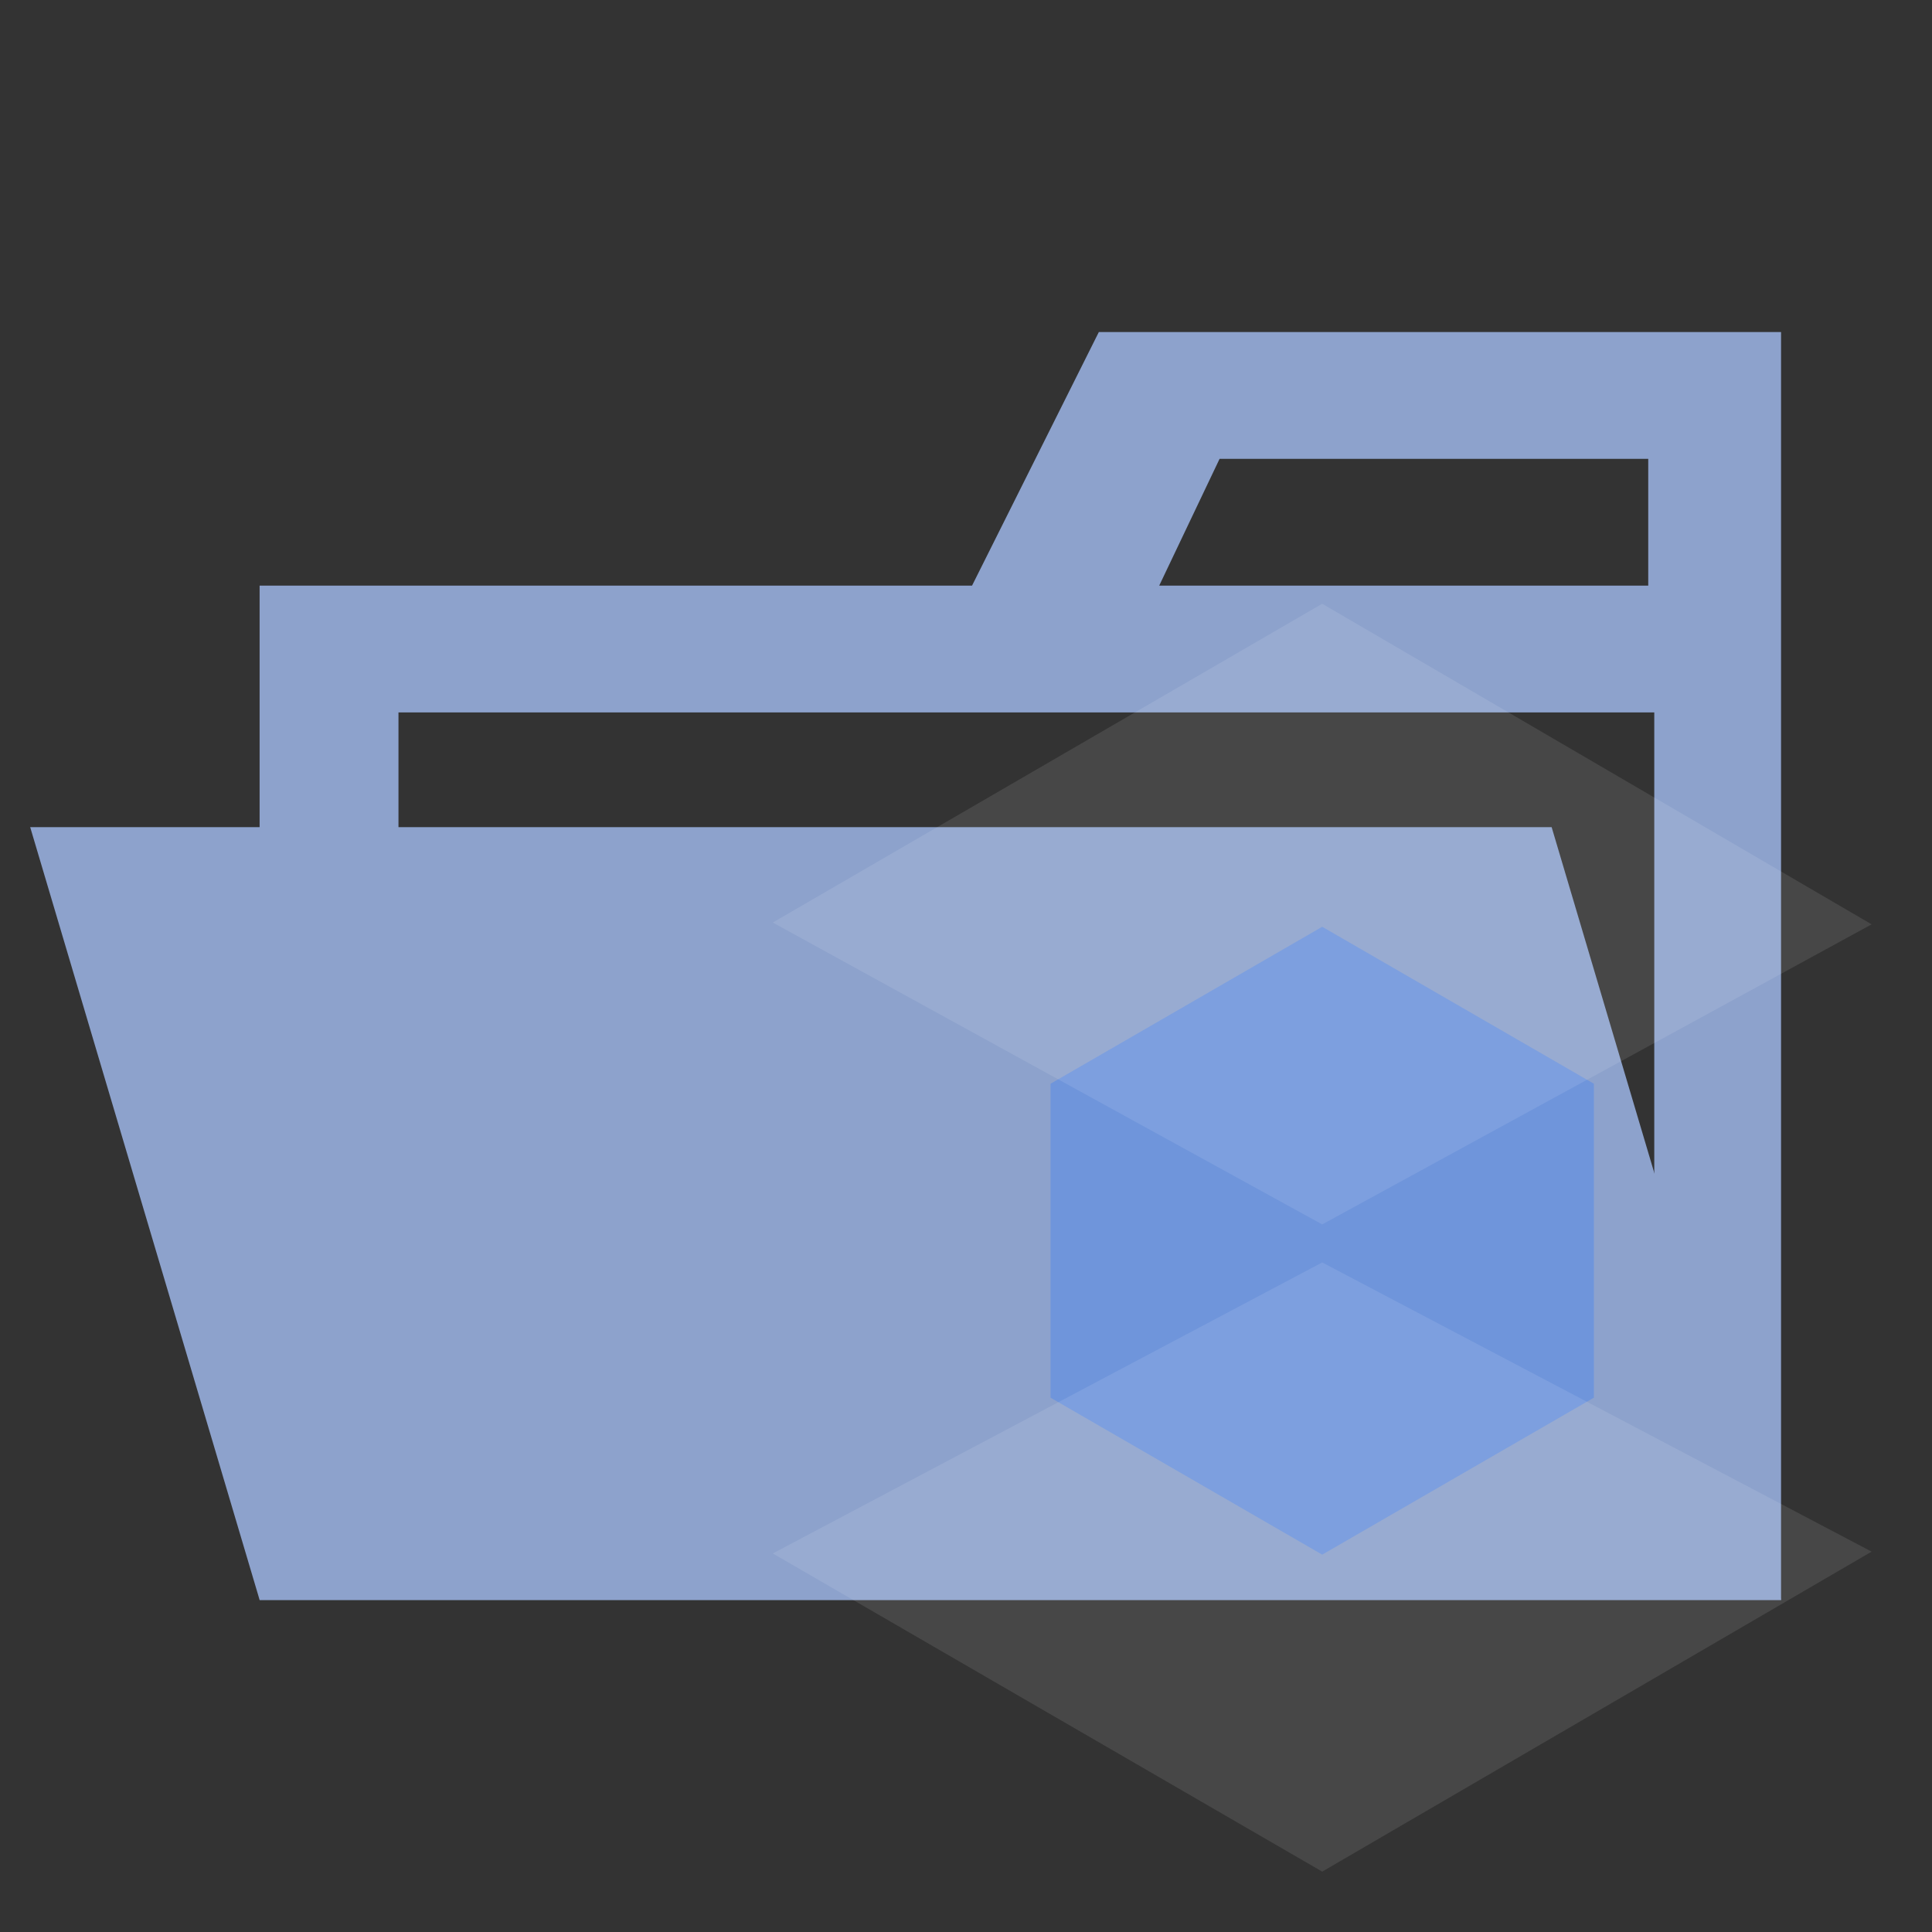 <svg xmlns="http://www.w3.org/2000/svg" xmlns:xlink="http://www.w3.org/1999/xlink" viewBox="0 0 32 32"><rect x="0" y="0" width="32" height="32" fill="#333333" stroke="none"/><defs><radialGradient id="radial-gradient" cx="-100.94" cy="-69.05" r="0" gradientTransform="matrix(2074.53, 0, 0, -2395.46, 209432.56, -165379.82)" gradientUnits="userSpaceOnUse"><stop offset="0" stop-color="#93b4e7"/><stop offset="0.59" stop-color="#b9d1f8"/><stop offset="1" stop-color="#9cb6e0"/></radialGradient></defs><title>folder_type_webpack_opened@2x</title><g id="folder_opened_webpack"><path d="M27.4,5.5H18.2L16.1,9.7H4.3V26.5H29.5V5.5Zm0,18.7H6.6V11.8H27.4Zm0-14.5H19.2l1-2.1h7.1V9.7Z" style="fill:#8da2cc"/><polygon points="25.7 13.7 0.5 13.7 4.3 26.5 29.5 26.5 25.7 13.7" style="fill:#8da2cc"/><path d="M21.9,10l-9.08,5.24V25.76L21.9,31,31,25.76V15.27Z" style="fill:url(#radial-gradient)"/><path d="M21.9,15.35l-4.5,2.6v5.2l4.5,2.6,4.5-2.6v-5.2Z" style="fill:#6f95db"/><path d="M21.9,10l-9.1,5.28,9.1,5L31,15.31Zm0,10.91-9.1,4.82L21.9,31,31,25.7,21.9,20.91Z" style="fill:#fff;fill-opacity:0.1"/></g></svg>
